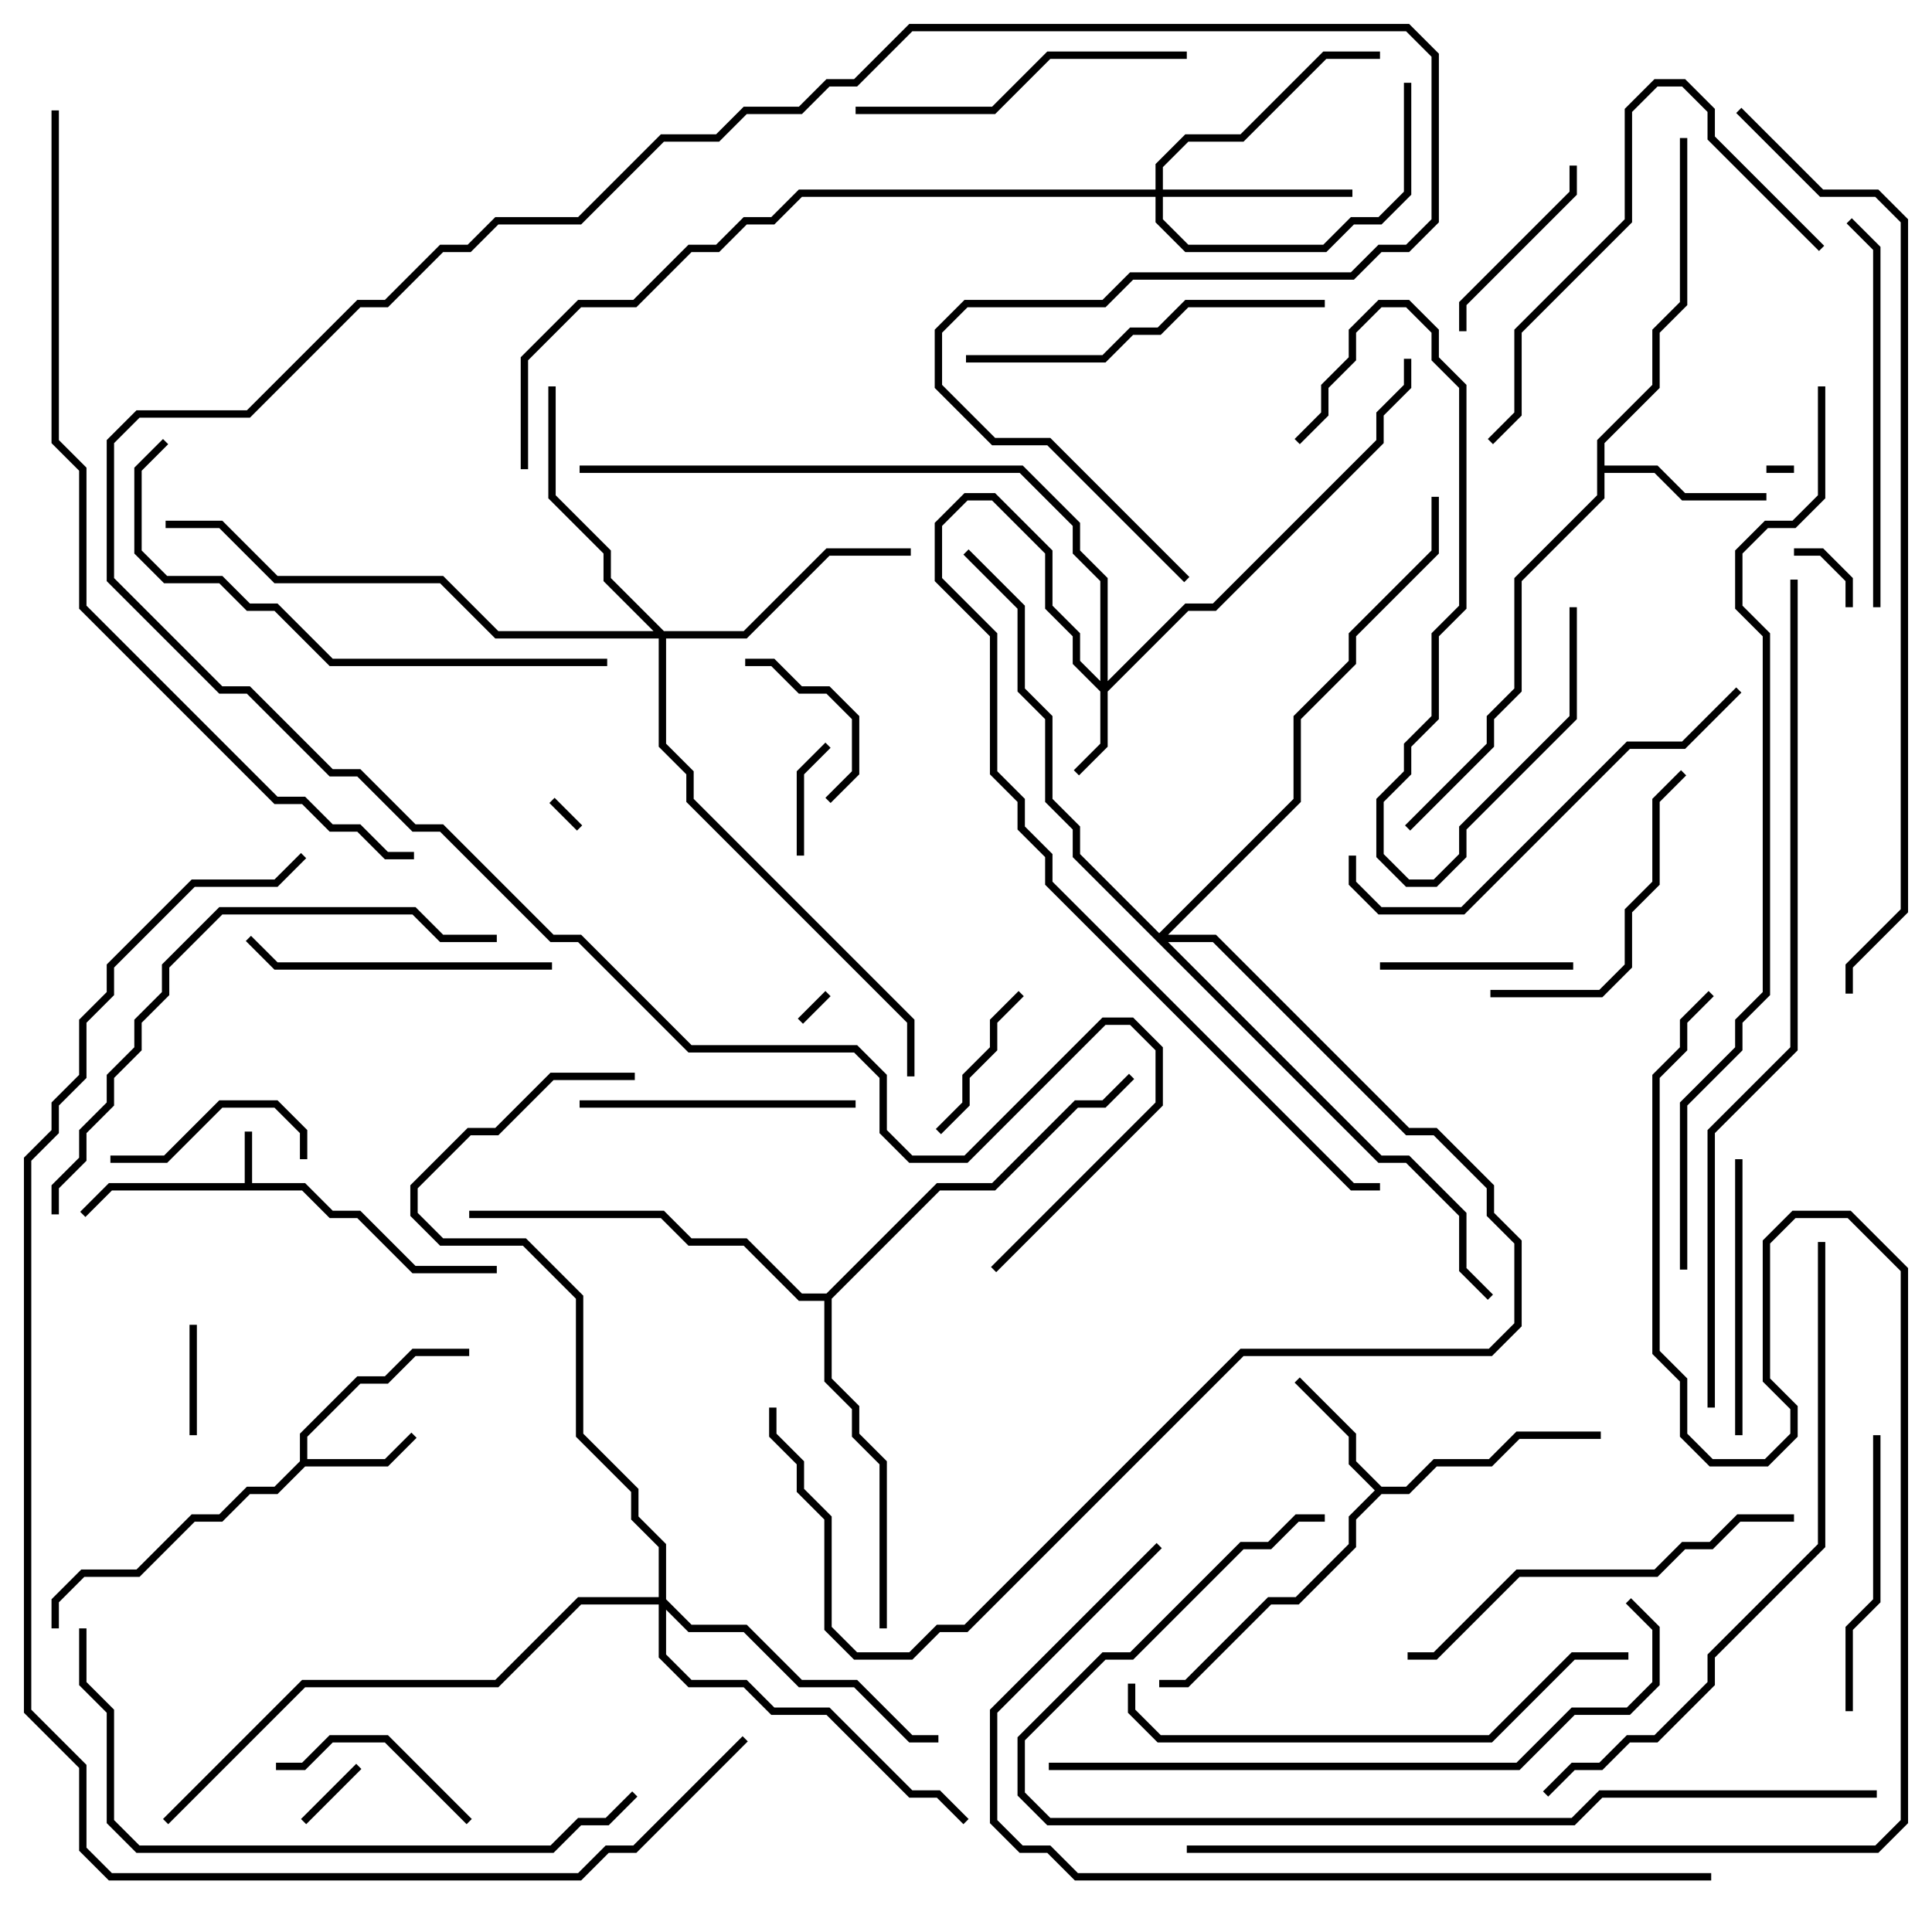 <svg version="1.1" width="105" height="105" xmlns="http://www.w3.org/2000/svg"><path d="M13.3,64.3L13.3,61.5L13.7,61.5L13.7,64.3L16.583,64.3L18.083,65.8L19.583,65.8L22.583,68.8L27,68.8L27,69.2L22.417,69.2L19.417,66.2L17.917,66.2L16.417,64.7L6.083,64.7L4.641,66.141L4.359,65.859L5.917,64.3z" stroke="none"/><path d="M16.3,79.417L16.3,77.917L19.417,74.8L20.917,74.8L22.417,73.3L25.5,73.3L25.5,73.7L22.583,73.7L21.083,75.2L19.583,75.2L16.7,78.083L16.7,79.3L20.917,79.3L22.359,77.859L22.641,78.141L21.083,79.7L16.583,79.7L15.083,81.2L13.583,81.2L12.083,82.7L10.583,82.7L7.583,85.7L4.583,85.7L3.2,87.083L3.2,88.5L2.8,88.5L2.8,86.917L4.417,85.3L7.417,85.3L10.417,82.3L11.917,82.3L13.417,80.8L14.917,80.8z" stroke="none"/><path d="M75.083,80.8L76.417,80.8L77.917,79.3L80.917,79.3L82.417,77.8L87,77.8L87,78.2L82.583,78.2L81.083,79.7L78.083,79.7L76.583,81.2L75.083,81.2L73.7,82.583L73.7,84.083L70.583,87.2L69.083,87.2L64.583,91.7L63,91.7L63,91.3L64.417,91.3L68.917,86.8L70.417,86.8L73.3,83.917L73.3,82.417L74.717,81L73.3,79.583L73.3,78.083L70.359,75.141L70.641,74.859L73.7,77.917L73.7,79.417z" stroke="none"/><path d="M86.8,23.917L89.8,20.917L89.8,17.917L91.3,16.417L91.3,7.5L91.7,7.5L91.7,16.583L90.2,18.083L90.2,21.083L87.2,24.083L87.2,25.3L90.083,25.3L91.583,26.8L96,26.8L96,27.2L91.417,27.2L89.917,25.7L87.2,25.7L87.2,27.083L82.7,31.583L82.7,37.583L81.2,39.083L81.2,40.583L76.641,45.141L76.359,44.859L80.8,40.417L80.8,38.917L82.3,37.417L82.3,31.417L86.8,26.917z" stroke="none"/><path d="M44.917,70.3L50.917,64.3L53.917,64.3L58.417,59.8L59.917,59.8L61.359,58.359L61.641,58.641L60.083,60.2L58.583,60.2L54.083,64.7L51.083,64.7L45.2,70.583L45.2,74.917L46.7,76.417L46.7,77.917L48.2,79.417L48.2,88.5L47.8,88.5L47.8,79.583L46.3,78.083L46.3,76.583L44.8,75.083L44.8,70.7L43.417,70.7L40.417,67.7L37.417,67.7L35.917,66.2L25.5,66.2L25.5,65.8L36.083,65.8L37.583,67.3L40.583,67.3L43.583,70.3z" stroke="none"/><path d="M59.8,37.017L59.8,31.583L58.3,30.083L58.3,28.583L55.417,25.7L31.5,25.7L31.5,25.3L55.583,25.3L58.7,28.417L58.7,29.917L60.2,31.417L60.2,37.017L64.417,32.8L65.917,32.8L74.8,23.917L74.8,22.417L76.3,20.917L76.3,19.5L76.7,19.5L76.7,21.083L75.2,22.583L75.2,24.083L66.083,33.2L64.583,33.2L60.2,37.583L60.2,40.583L58.641,42.141L58.359,41.859L59.8,40.417L59.8,37.583L58.3,36.083L58.3,34.583L56.8,33.083L56.8,30.083L53.917,27.2L52.583,27.2L51.2,28.583L51.2,31.417L54.2,34.417L54.2,41.917L55.7,43.417L55.7,44.917L57.2,46.417L57.2,47.917L73.583,64.3L75,64.3L75,64.7L73.417,64.7L56.8,48.083L56.8,46.583L55.3,45.083L55.3,43.583L53.8,42.083L53.8,34.583L50.8,31.583L50.8,28.417L52.417,26.8L54.083,26.8L57.2,29.917L57.2,32.917L58.7,34.417L58.7,35.917z" stroke="none"/><path d="M62.8,10.3L62.8,8.917L64.417,7.3L67.417,7.3L71.917,2.8L75,2.8L75,3.2L72.083,3.2L67.583,7.7L64.583,7.7L63.2,9.083L63.2,10.3L73.5,10.3L73.5,10.7L63.2,10.7L63.2,11.917L64.583,13.3L71.917,13.3L73.417,11.8L74.917,11.8L76.3,10.417L76.3,4.5L76.7,4.5L76.7,10.583L75.083,12.2L73.583,12.2L72.083,13.7L64.417,13.7L62.8,12.083L62.8,10.7L43.583,10.7L42.083,12.2L40.583,12.2L39.083,13.7L37.583,13.7L34.583,16.7L31.583,16.7L28.7,19.583L28.7,25.5L28.3,25.5L28.3,19.417L31.417,16.3L34.417,16.3L37.417,13.3L38.917,13.3L40.417,11.8L41.917,11.8L43.417,10.3z" stroke="none"/><path d="M36.083,34.3L40.417,34.3L44.917,29.8L49.5,29.8L49.5,30.2L45.083,30.2L40.583,34.7L36.2,34.7L36.2,40.417L37.7,41.917L37.7,43.417L49.7,55.417L49.7,58.5L49.3,58.5L49.3,55.583L37.3,43.583L37.3,42.083L35.8,40.583L35.8,34.7L26.917,34.7L23.917,31.7L14.917,31.7L11.917,28.7L9,28.7L9,28.3L12.083,28.3L15.083,31.3L24.083,31.3L27.083,34.3L35.517,34.3L32.8,31.583L32.8,30.083L29.8,27.083L29.8,21L30.2,21L30.2,26.917L33.2,29.917L33.2,31.417z" stroke="none"/><path d="M35.8,86.8L35.8,84.083L34.3,82.583L34.3,81.083L31.3,78.083L31.3,70.583L28.417,67.7L23.917,67.7L22.3,66.083L22.3,64.417L25.417,61.3L26.917,61.3L29.917,58.3L34.5,58.3L34.5,58.7L30.083,58.7L27.083,61.7L25.583,61.7L22.7,64.583L22.7,65.917L24.083,67.3L28.583,67.3L31.7,70.417L31.7,77.917L34.7,80.917L34.7,82.417L36.2,83.917L36.2,86.917L37.583,88.3L40.583,88.3L43.583,91.3L46.583,91.3L49.583,94.3L51,94.3L51,94.7L49.417,94.7L46.417,91.7L43.417,91.7L40.417,88.7L37.417,88.7L36.2,87.483L36.2,89.917L37.583,91.3L40.583,91.3L42.083,92.8L45.083,92.8L49.583,97.3L51.083,97.3L52.641,98.859L52.359,99.141L50.917,97.7L49.417,97.7L44.917,93.2L41.917,93.2L40.417,91.7L37.417,91.7L35.8,90.083L35.8,87.2L31.583,87.2L27.083,91.7L16.583,91.7L9.141,99.141L8.859,98.859L16.417,91.3L26.917,91.3L31.417,86.8z" stroke="none"/><path d="M63,50.717L70.3,43.417L70.3,38.917L73.3,35.917L73.3,34.417L77.8,29.917L77.8,27L78.2,27L78.2,30.083L73.7,34.583L73.7,36.083L70.7,39.083L70.7,43.583L63.483,50.8L66.083,50.8L76.583,61.3L78.083,61.3L81.2,64.417L81.2,65.917L82.7,67.417L82.7,72.083L81.083,73.7L67.583,73.7L52.583,88.7L51.083,88.7L49.583,90.2L46.417,90.2L44.8,88.583L44.8,82.583L43.3,81.083L43.3,79.583L41.8,78.083L41.8,76.5L42.2,76.5L42.2,77.917L43.7,79.417L43.7,80.917L45.2,82.417L45.2,88.417L46.583,89.8L49.417,89.8L50.917,88.3L52.417,88.3L67.417,73.3L80.917,73.3L82.3,71.917L82.3,67.583L80.8,66.083L80.8,64.583L77.917,61.7L76.417,61.7L65.917,51.2L63.483,51.2L75.083,62.8L76.583,62.8L79.7,65.917L79.7,68.917L81.141,70.359L80.859,70.641L79.3,69.083L79.3,66.083L76.417,63.2L74.917,63.2L58.3,46.583L58.3,45.083L56.8,43.583L56.8,39.083L55.3,37.583L55.3,33.083L52.359,30.141L52.641,29.859L55.7,32.917L55.7,37.417L57.2,38.917L57.2,43.417L58.7,44.917L58.7,46.417z" stroke="none"/><path d="M96,25.7L96,25.3L97.5,25.3L97.5,25.7z" stroke="none"/><path d="M43.641,55.641L43.359,55.359L44.859,53.859L45.141,54.141z" stroke="none"/><path d="M31.641,44.859L31.359,45.141L29.859,43.641L30.141,43.359z" stroke="none"/><path d="M19.359,95.859L19.641,96.141L16.641,99.141L16.359,98.859z" stroke="none"/><path d="M100.7,33L100.3,33L100.3,31.583L98.917,30.2L97.5,30.2L97.5,29.8L99.083,29.8L100.7,31.417z" stroke="none"/><path d="M10.7,78L10.3,78L10.3,72L10.7,72z" stroke="none"/><path d="M44.859,40.359L45.141,40.641L43.7,42.083L43.7,46.5L43.3,46.5L43.3,41.917z" stroke="none"/><path d="M45.141,43.641L44.859,43.359L46.3,41.917L46.3,39.083L44.917,37.7L43.417,37.7L41.917,36.2L40.5,36.2L40.5,35.8L42.083,35.8L43.583,37.3L45.083,37.3L46.7,38.917L46.7,42.083z" stroke="none"/><path d="M55.359,53.859L55.641,54.141L54.2,55.583L54.2,57.083L52.7,58.583L52.7,60.083L51.141,61.641L50.859,61.359L52.3,59.917L52.3,58.417L53.8,56.917L53.8,55.417z" stroke="none"/><path d="M16.7,63L16.3,63L16.3,61.583L14.917,60.2L12.083,60.2L9.083,63.2L6,63.2L6,62.8L8.917,62.8L11.917,59.8L15.083,59.8L16.7,61.417z" stroke="none"/><path d="M85.5,52.3L85.5,52.7L75,52.7L75,52.3z" stroke="none"/><path d="M85.3,9L85.7,9L85.7,10.583L79.7,16.583L79.7,18L79.3,18L79.3,16.417L85.3,10.417z" stroke="none"/><path d="M15,96.2L15,95.8L16.417,95.8L17.917,94.3L21.083,94.3L25.641,98.859L25.359,99.141L20.917,94.7L18.083,94.7L16.583,96.2z" stroke="none"/><path d="M94.7,78L94.3,78L94.3,63L94.7,63z" stroke="none"/><path d="M31.5,60.2L31.5,59.8L46.5,59.8L46.5,60.2z" stroke="none"/><path d="M101.8,78L102.2,78L102.2,87.083L100.7,88.583L100.7,93L100.3,93L100.3,88.417L101.8,86.917z" stroke="none"/><path d="M81,54.2L81,53.8L86.917,53.8L88.3,52.417L88.3,49.417L89.8,47.917L89.8,43.417L91.359,41.859L91.641,42.141L90.2,43.583L90.2,48.083L88.7,49.583L88.7,52.583L87.083,54.2z" stroke="none"/><path d="M30,52.3L30,52.7L14.917,52.7L13.359,51.141L13.641,50.859L15.083,52.3z" stroke="none"/><path d="M70.641,24.141L70.359,23.859L71.8,22.417L71.8,20.917L73.3,19.417L73.3,17.917L74.917,16.3L76.583,16.3L78.2,17.917L78.2,19.417L79.7,20.917L79.7,33.083L78.2,34.583L78.2,39.083L76.7,40.583L76.7,42.083L75.2,43.583L75.2,46.417L76.583,47.8L77.917,47.8L79.3,46.417L79.3,44.917L85.3,38.917L85.3,33L85.7,33L85.7,39.083L79.7,45.083L79.7,46.583L78.083,48.2L76.417,48.2L74.8,46.583L74.8,43.417L76.3,41.917L76.3,40.417L77.8,38.917L77.8,34.417L79.3,32.917L79.3,21.083L77.8,19.583L77.8,18.083L76.417,16.7L75.083,16.7L73.7,18.083L73.7,19.583L72.2,21.083L72.2,22.583z" stroke="none"/><path d="M46.5,6.2L46.5,5.8L53.917,5.8L56.917,2.8L64.5,2.8L64.5,3.2L57.083,3.2L54.083,6.2z" stroke="none"/><path d="M72,16.3L72,16.7L64.583,16.7L63.083,18.2L61.583,18.2L60.083,19.7L52.5,19.7L52.5,19.3L59.917,19.3L61.417,17.8L62.917,17.8L64.417,16.3z" stroke="none"/><path d="M99.141,13.359L98.859,13.641L92.8,7.583L92.8,6.083L91.417,4.7L90.083,4.7L88.7,6.083L88.7,12.083L82.7,18.083L82.7,22.583L81.141,24.141L80.859,23.859L82.3,22.417L82.3,17.917L88.3,11.917L88.3,5.917L89.917,4.3L91.583,4.3L93.2,5.917L93.2,7.417z" stroke="none"/><path d="M102.2,33L101.8,33L101.8,13.583L100.359,12.141L100.641,11.859L102.2,13.417z" stroke="none"/><path d="M76.5,90.2L76.5,89.8L77.917,89.8L82.417,85.3L89.917,85.3L91.417,83.8L92.917,83.8L94.417,82.3L97.5,82.3L97.5,82.7L94.583,82.7L93.083,84.2L91.583,84.2L90.083,85.7L82.583,85.7L78.083,90.2z" stroke="none"/><path d="M73.3,46.5L73.7,46.5L73.7,47.917L75.083,49.3L79.417,49.3L88.417,40.3L91.417,40.3L94.359,37.359L94.641,37.641L91.583,40.7L88.583,40.7L79.583,49.7L74.917,49.7L73.3,48.083z" stroke="none"/><path d="M33,35.8L33,36.2L17.917,36.2L14.917,33.2L13.417,33.2L11.917,31.7L8.917,31.7L7.3,30.083L7.3,25.417L8.859,23.859L9.141,24.141L7.7,25.583L7.7,29.917L9.083,31.3L12.083,31.3L13.583,32.8L15.083,32.8L18.083,35.8z" stroke="none"/><path d="M88.5,89.8L88.5,90.2L85.583,90.2L81.083,94.7L62.917,94.7L61.3,93.083L61.3,91.5L61.7,91.5L61.7,92.917L63.083,94.3L80.917,94.3L85.417,89.8z" stroke="none"/><path d="M27,50.8L27,51.2L23.917,51.2L22.417,49.7L12.083,49.7L9.2,52.583L9.2,54.083L7.7,55.583L7.7,57.083L6.2,58.583L6.2,60.083L4.7,61.583L4.7,63.083L3.2,64.583L3.2,66L2.8,66L2.8,64.417L4.3,62.917L4.3,61.417L5.8,59.917L5.8,58.417L7.3,56.917L7.3,55.417L8.8,53.917L8.8,52.417L11.917,49.3L22.583,49.3L24.083,50.8z" stroke="none"/><path d="M4.3,88.5L4.7,88.5L4.7,91.417L6.2,92.917L6.2,98.917L7.583,100.3L29.917,100.3L31.417,98.8L32.917,98.8L34.359,97.359L34.641,97.641L33.083,99.2L31.583,99.2L30.083,100.7L7.417,100.7L5.8,99.083L5.8,93.083L4.3,91.583z" stroke="none"/><path d="M57,96.2L57,95.8L82.417,95.8L85.417,92.8L88.417,92.8L89.8,91.417L89.8,88.583L88.359,87.141L88.641,86.859L90.2,88.417L90.2,91.583L88.583,93.2L85.583,93.2L82.583,96.2z" stroke="none"/><path d="M102,97.3L102,97.7L87.083,97.7L85.583,99.2L56.917,99.2L55.3,97.583L55.3,94.417L59.917,89.8L61.417,89.8L67.417,83.8L68.917,83.8L70.417,82.3L72,82.3L72,82.7L70.583,82.7L69.083,84.2L67.583,84.2L61.583,90.2L60.083,90.2L55.7,94.583L55.7,97.417L57.083,98.8L85.417,98.8L86.917,97.3z" stroke="none"/><path d="M98.8,67.5L99.2,67.5L99.2,84.083L93.2,90.083L93.2,91.583L90.083,94.7L88.583,94.7L87.083,96.2L85.583,96.2L84.141,97.641L83.859,97.359L85.417,95.8L86.917,95.8L88.417,94.3L89.917,94.3L92.8,91.417L92.8,89.917L98.8,83.917z" stroke="none"/><path d="M93,101.8L93,102.2L58.417,102.2L56.917,100.7L55.417,100.7L53.8,99.083L53.8,92.917L62.859,83.859L63.141,84.141L54.2,93.083L54.2,98.917L55.583,100.3L57.083,100.3L58.583,101.8z" stroke="none"/><path d="M64.641,31.359L64.359,31.641L56.917,24.2L53.917,24.2L50.8,21.083L50.8,17.917L52.417,16.3L59.917,16.3L61.417,14.8L73.417,14.8L74.917,13.3L76.417,13.3L77.8,11.917L77.8,3.083L76.417,1.7L49.583,1.7L46.583,4.7L45.083,4.7L43.583,6.2L40.583,6.2L39.083,7.7L36.083,7.7L31.583,12.2L27.083,12.2L25.583,13.7L24.083,13.7L21.083,16.7L19.583,16.7L13.583,22.7L7.583,22.7L6.2,24.083L6.2,31.417L12.083,37.3L13.583,37.3L18.083,41.8L19.583,41.8L22.583,44.8L24.083,44.8L30.083,50.8L31.583,50.8L37.583,56.8L46.583,56.8L48.2,58.417L48.2,61.417L49.583,62.8L52.417,62.8L59.917,55.3L61.583,55.3L63.2,56.917L63.2,60.083L54.141,69.141L53.859,68.859L62.8,59.917L62.8,57.083L61.417,55.7L60.083,55.7L52.583,63.2L49.417,63.2L47.8,61.583L47.8,58.583L46.417,57.2L37.417,57.2L31.417,51.2L29.917,51.2L23.917,45.2L22.417,45.2L19.417,42.2L17.917,42.2L13.417,37.7L11.917,37.7L5.8,31.583L5.8,23.917L7.417,22.3L13.417,22.3L19.417,16.3L20.917,16.3L23.917,13.3L25.417,13.3L26.917,11.8L31.417,11.8L35.917,7.3L38.917,7.3L40.417,5.8L43.417,5.8L44.917,4.3L46.417,4.3L49.417,1.3L76.583,1.3L78.2,2.917L78.2,12.083L76.583,13.7L75.083,13.7L73.583,15.2L61.583,15.2L60.083,16.7L52.583,16.7L51.2,18.083L51.2,20.917L54.083,23.8L57.083,23.8z" stroke="none"/><path d="M2.8,6L3.2,6L3.2,23.917L4.7,25.417L4.7,32.917L15.083,43.3L16.583,43.3L18.083,44.8L19.583,44.8L21.083,46.3L22.5,46.3L22.5,46.7L20.917,46.7L19.417,45.2L17.917,45.2L16.417,43.7L14.917,43.7L4.3,33.083L4.3,25.583L2.8,24.083z" stroke="none"/><path d="M97.3,31.5L97.7,31.5L97.7,57.083L93.2,61.583L93.2,76.5L92.8,76.5L92.8,61.417L97.3,56.917z" stroke="none"/><path d="M94.359,6.141L94.641,5.859L99.083,10.3L102.083,10.3L103.7,11.917L103.7,49.583L100.7,52.583L100.7,54L100.3,54L100.3,52.417L103.3,49.417L103.3,12.083L101.917,10.7L98.917,10.7z" stroke="none"/><path d="M91.7,69L91.3,69L91.3,59.917L94.3,56.917L94.3,55.417L95.8,53.917L95.8,34.583L94.3,33.083L94.3,29.917L95.917,28.3L97.417,28.3L98.8,26.917L98.8,21L99.2,21L99.2,27.083L97.583,28.7L96.083,28.7L94.7,30.083L94.7,32.917L96.2,34.417L96.2,54.083L94.7,55.583L94.7,57.083L91.7,60.083z" stroke="none"/><path d="M40.359,94.359L40.641,94.641L34.583,100.7L33.083,100.7L31.583,102.2L5.917,102.2L4.3,100.583L4.3,96.083L1.3,93.083L1.3,62.917L2.8,61.417L2.8,59.917L4.3,58.417L4.3,55.417L5.8,53.917L5.8,52.417L10.417,47.8L14.917,47.8L16.359,46.359L16.641,46.641L15.083,48.2L10.583,48.2L6.2,52.583L6.2,54.083L4.7,55.583L4.7,58.583L3.2,60.083L3.2,61.583L1.7,63.083L1.7,92.917L4.7,95.917L4.7,100.417L6.083,101.8L31.417,101.8L32.917,100.3L34.417,100.3z" stroke="none"/><path d="M64.5,100.7L64.5,100.3L101.917,100.3L103.3,98.917L103.3,69.083L100.417,66.2L97.583,66.2L96.2,67.583L96.2,74.917L97.7,76.417L97.7,78.083L96.083,79.7L92.917,79.7L91.3,78.083L91.3,75.083L89.8,73.583L89.8,58.417L91.3,56.917L91.3,55.417L92.859,53.859L93.141,54.141L91.7,55.583L91.7,57.083L90.2,58.583L90.2,73.417L91.7,74.917L91.7,77.917L93.083,79.3L95.917,79.3L97.3,77.917L97.3,76.583L95.8,75.083L95.8,67.417L97.417,65.8L100.583,65.8L103.7,68.917L103.7,99.083L102.083,100.7z" stroke="none"/></svg>